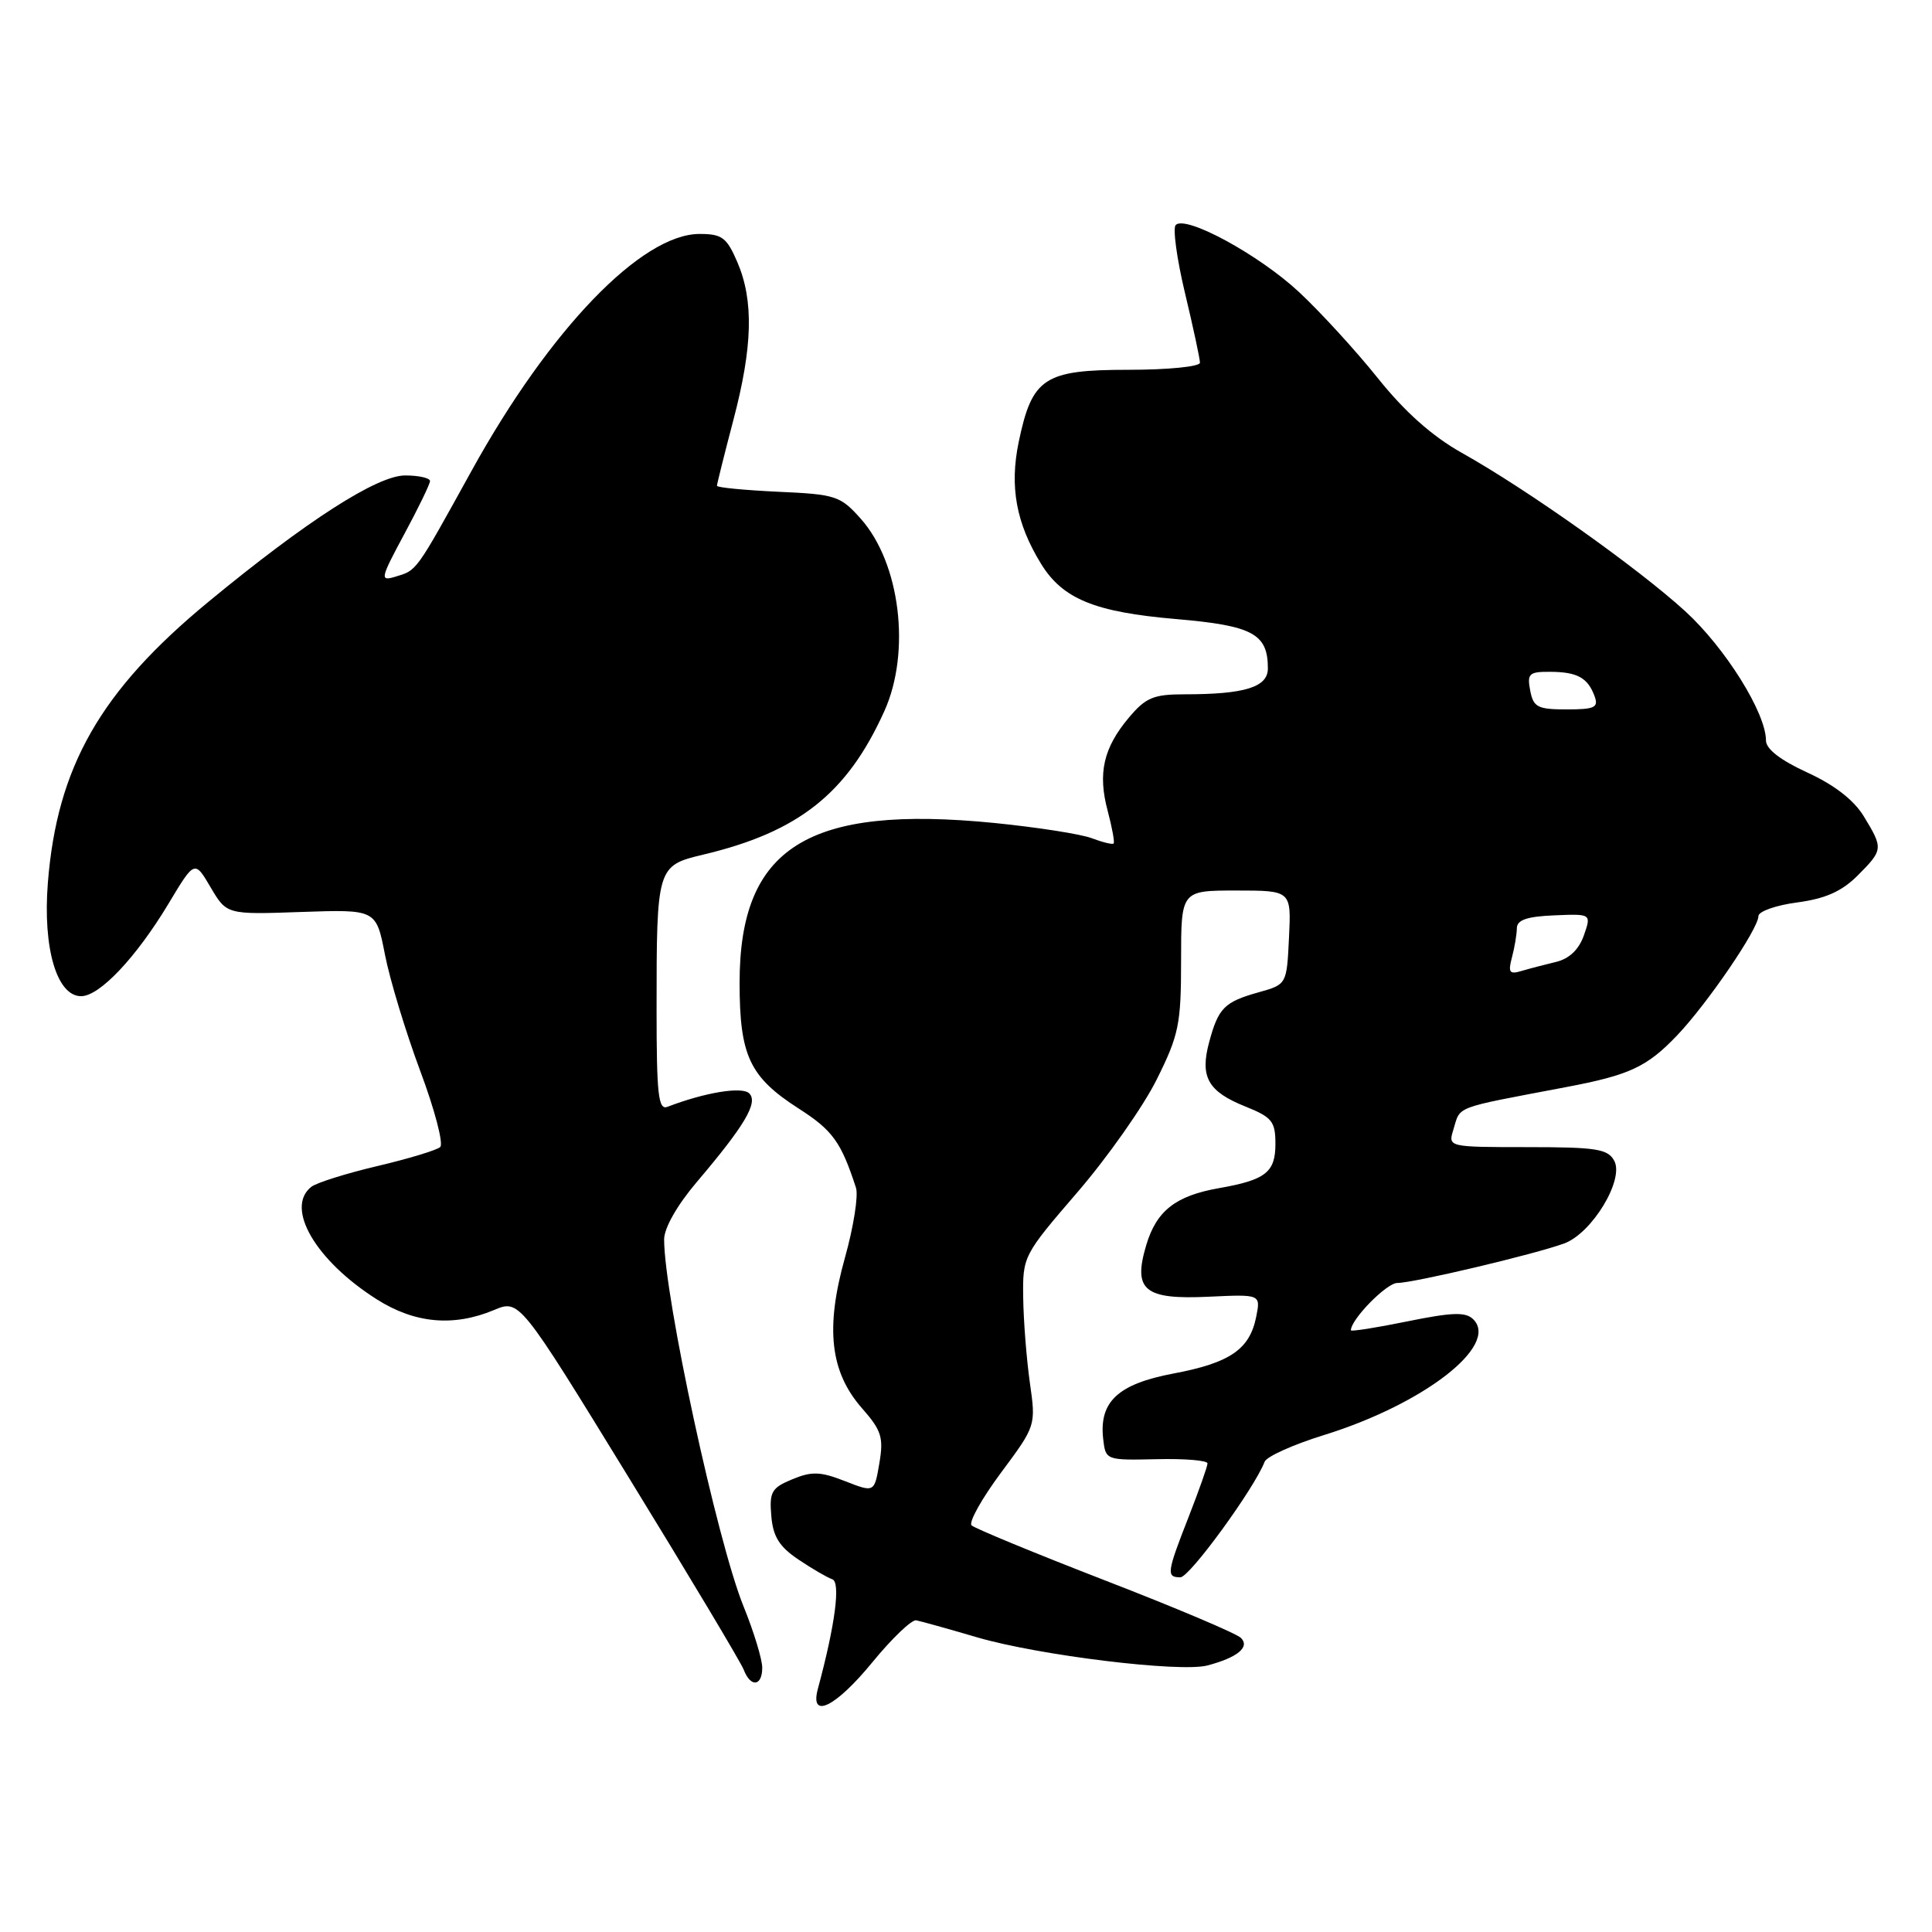<?xml version="1.0" encoding="UTF-8" standalone="no"?>
<!DOCTYPE svg PUBLIC "-//W3C//DTD SVG 1.1//EN" "http://www.w3.org/Graphics/SVG/1.1/DTD/svg11.dtd" >
<svg xmlns="http://www.w3.org/2000/svg" xmlns:xlink="http://www.w3.org/1999/xlink" version="1.1" viewBox="0 0 256 256">
 <g >
 <path fill="currentColor"
d=" M 115.60 220.25 C 118.19 217.09 120.80 214.59 121.40 214.70 C 122.01 214.82 125.65 215.83 129.49 216.96 C 137.67 219.35 156.39 221.64 160.00 220.68 C 163.97 219.63 165.65 218.25 164.43 217.03 C 163.85 216.45 155.75 213.02 146.44 209.42 C 137.12 205.81 129.16 202.52 128.74 202.12 C 128.33 201.72 130.08 198.58 132.63 195.15 C 137.27 188.91 137.27 188.90 136.46 183.20 C 136.02 180.07 135.62 175.01 135.58 171.96 C 135.50 166.47 135.58 166.32 142.78 157.96 C 146.78 153.31 151.51 146.59 153.28 143.02 C 156.21 137.13 156.50 135.71 156.50 127.27 C 156.50 118.00 156.50 118.00 163.80 118.00 C 171.10 118.00 171.10 118.00 170.80 124.22 C 170.50 130.44 170.50 130.44 166.79 131.48 C 162.23 132.76 161.44 133.55 160.22 138.09 C 158.97 142.72 160.06 144.64 165.07 146.64 C 168.55 148.04 169.00 148.60 169.00 151.57 C 169.00 155.34 167.71 156.35 161.50 157.44 C 155.78 158.45 153.25 160.43 151.89 164.96 C 150.09 170.98 151.61 172.23 160.21 171.82 C 167.05 171.50 167.05 171.50 166.45 174.50 C 165.58 178.81 162.97 180.59 155.48 182.00 C 148.13 183.39 145.61 185.74 146.18 190.69 C 146.50 193.48 146.55 193.50 153.25 193.35 C 156.96 193.26 160.00 193.51 160.00 193.91 C 160.00 194.30 158.87 197.49 157.50 201.00 C 154.60 208.40 154.52 209.00 156.41 209.00 C 157.63 209.00 166.21 197.22 167.57 193.69 C 167.83 193.00 171.37 191.41 175.44 190.15 C 188.66 186.05 198.68 178.28 195.22 174.82 C 194.22 173.82 192.48 173.87 186.48 175.09 C 182.37 175.93 179.00 176.46 179.00 176.27 C 179.00 174.82 183.73 170.00 185.15 170.00 C 187.30 170.00 203.40 166.19 207.27 164.76 C 210.95 163.41 215.24 156.32 213.90 153.82 C 213.06 152.24 211.55 152.00 202.40 152.00 C 191.94 152.00 191.87 151.98 192.56 149.75 C 193.57 146.47 192.35 146.93 207.50 144.05 C 215.95 142.45 218.23 141.38 222.23 137.19 C 226.26 132.95 233.00 123.07 233.00 121.39 C 233.00 120.77 235.31 119.95 238.13 119.58 C 241.87 119.08 244.03 118.12 246.13 116.03 C 249.54 112.61 249.56 112.44 246.97 108.18 C 245.65 106.01 243.06 104.00 239.47 102.36 C 235.92 100.73 234.00 99.25 234.00 98.12 C 234.00 94.47 228.62 85.86 223.31 81.00 C 217.03 75.26 202.34 64.84 193.69 60.00 C 189.77 57.80 186.15 54.58 182.58 50.12 C 179.67 46.48 174.96 41.34 172.13 38.70 C 166.83 33.76 157.12 28.48 155.79 29.81 C 155.38 30.22 155.93 34.29 157.02 38.84 C 158.11 43.40 159.00 47.55 159.00 48.06 C 159.00 48.58 154.75 49.00 149.54 49.00 C 138.34 49.00 136.76 50.05 134.98 58.58 C 133.76 64.49 134.64 69.33 137.94 74.70 C 140.81 79.37 145.06 81.11 155.86 82.03 C 166.00 82.90 168.00 83.98 168.00 88.57 C 168.00 91.05 164.96 92.00 156.96 92.00 C 152.85 92.00 151.82 92.43 149.59 95.08 C 146.21 99.09 145.44 102.46 146.77 107.43 C 147.36 109.66 147.72 111.61 147.56 111.77 C 147.41 111.93 146.10 111.61 144.67 111.07 C 143.24 110.52 137.44 109.62 131.78 109.05 C 107.04 106.60 98.00 112.26 98.00 130.21 C 98.00 139.90 99.32 142.71 105.85 146.90 C 110.34 149.78 111.45 151.33 113.42 157.38 C 113.76 158.41 113.10 162.58 111.96 166.65 C 109.34 175.99 109.99 181.78 114.22 186.60 C 116.80 189.53 117.10 190.48 116.52 193.88 C 115.86 197.78 115.86 197.78 111.97 196.26 C 108.71 194.98 107.57 194.94 104.99 196.01 C 102.24 197.14 101.93 197.69 102.20 200.86 C 102.43 203.62 103.26 204.94 105.80 206.65 C 107.61 207.87 109.63 209.04 110.28 209.26 C 111.41 209.64 110.66 215.30 108.38 223.75 C 107.25 227.91 110.70 226.24 115.60 220.25 Z  M 101.00 220.98 C 101.00 219.87 99.89 216.22 98.53 212.87 C 95.04 204.30 88.00 171.75 88.00 164.23 C 88.00 162.72 89.73 159.68 92.34 156.61 C 98.69 149.13 100.49 146.09 99.28 144.88 C 98.34 143.94 93.41 144.75 88.44 146.66 C 87.23 147.13 87.00 145.04 87.00 133.73 C 87.00 114.87 87.05 114.70 93.19 113.24 C 105.82 110.24 112.25 105.15 117.18 94.23 C 120.73 86.37 119.28 74.58 114.04 68.72 C 111.35 65.70 110.73 65.50 103.09 65.16 C 98.64 64.95 95.00 64.60 95.00 64.37 C 95.00 64.14 95.97 60.25 97.16 55.72 C 99.74 45.94 99.89 39.85 97.71 34.75 C 96.30 31.47 95.68 31.00 92.70 31.00 C 85.02 31.00 72.84 43.64 62.52 62.32 C 54.97 75.98 55.29 75.54 52.34 76.43 C 50.32 77.03 50.41 76.65 53.56 70.79 C 55.43 67.33 56.96 64.16 56.98 63.75 C 56.99 63.34 55.51 63.00 53.68 63.00 C 49.98 63.00 40.63 69.01 27.61 79.75 C 13.29 91.56 7.55 101.62 6.34 117.00 C 5.66 125.65 7.53 132.00 10.75 132.00 C 13.20 132.00 18.05 126.86 22.33 119.74 C 25.79 113.97 25.79 113.97 27.91 117.58 C 30.04 121.19 30.04 121.19 39.94 120.84 C 49.84 120.50 49.84 120.50 51.01 126.50 C 51.65 129.80 53.75 136.71 55.67 141.87 C 57.60 147.02 58.79 151.57 58.33 151.99 C 57.88 152.40 54.12 153.54 50.00 154.51 C 45.88 155.48 41.94 156.72 41.25 157.26 C 37.74 160.03 41.80 167.02 49.93 172.17 C 54.96 175.36 60.08 175.83 65.45 173.59 C 68.83 172.17 68.83 172.17 83.35 195.84 C 91.34 208.85 98.18 220.29 98.55 221.25 C 99.46 223.63 101.00 223.46 101.00 220.98 Z  M 200.34 126.86 C 200.69 125.56 200.98 123.83 200.99 123.00 C 201.00 121.90 202.32 121.44 205.93 121.29 C 210.87 121.08 210.87 121.08 209.87 123.95 C 209.21 125.82 207.94 127.04 206.18 127.46 C 204.71 127.81 202.65 128.35 201.60 128.66 C 200.01 129.14 199.81 128.85 200.34 126.86 Z  M 202.76 91.50 C 202.33 89.26 202.61 89.00 205.39 89.02 C 208.99 89.03 210.39 89.80 211.29 92.25 C 211.84 93.75 211.31 94.00 207.59 94.00 C 203.74 94.00 203.18 93.71 202.76 91.50 Z "/>
</g>
</svg>